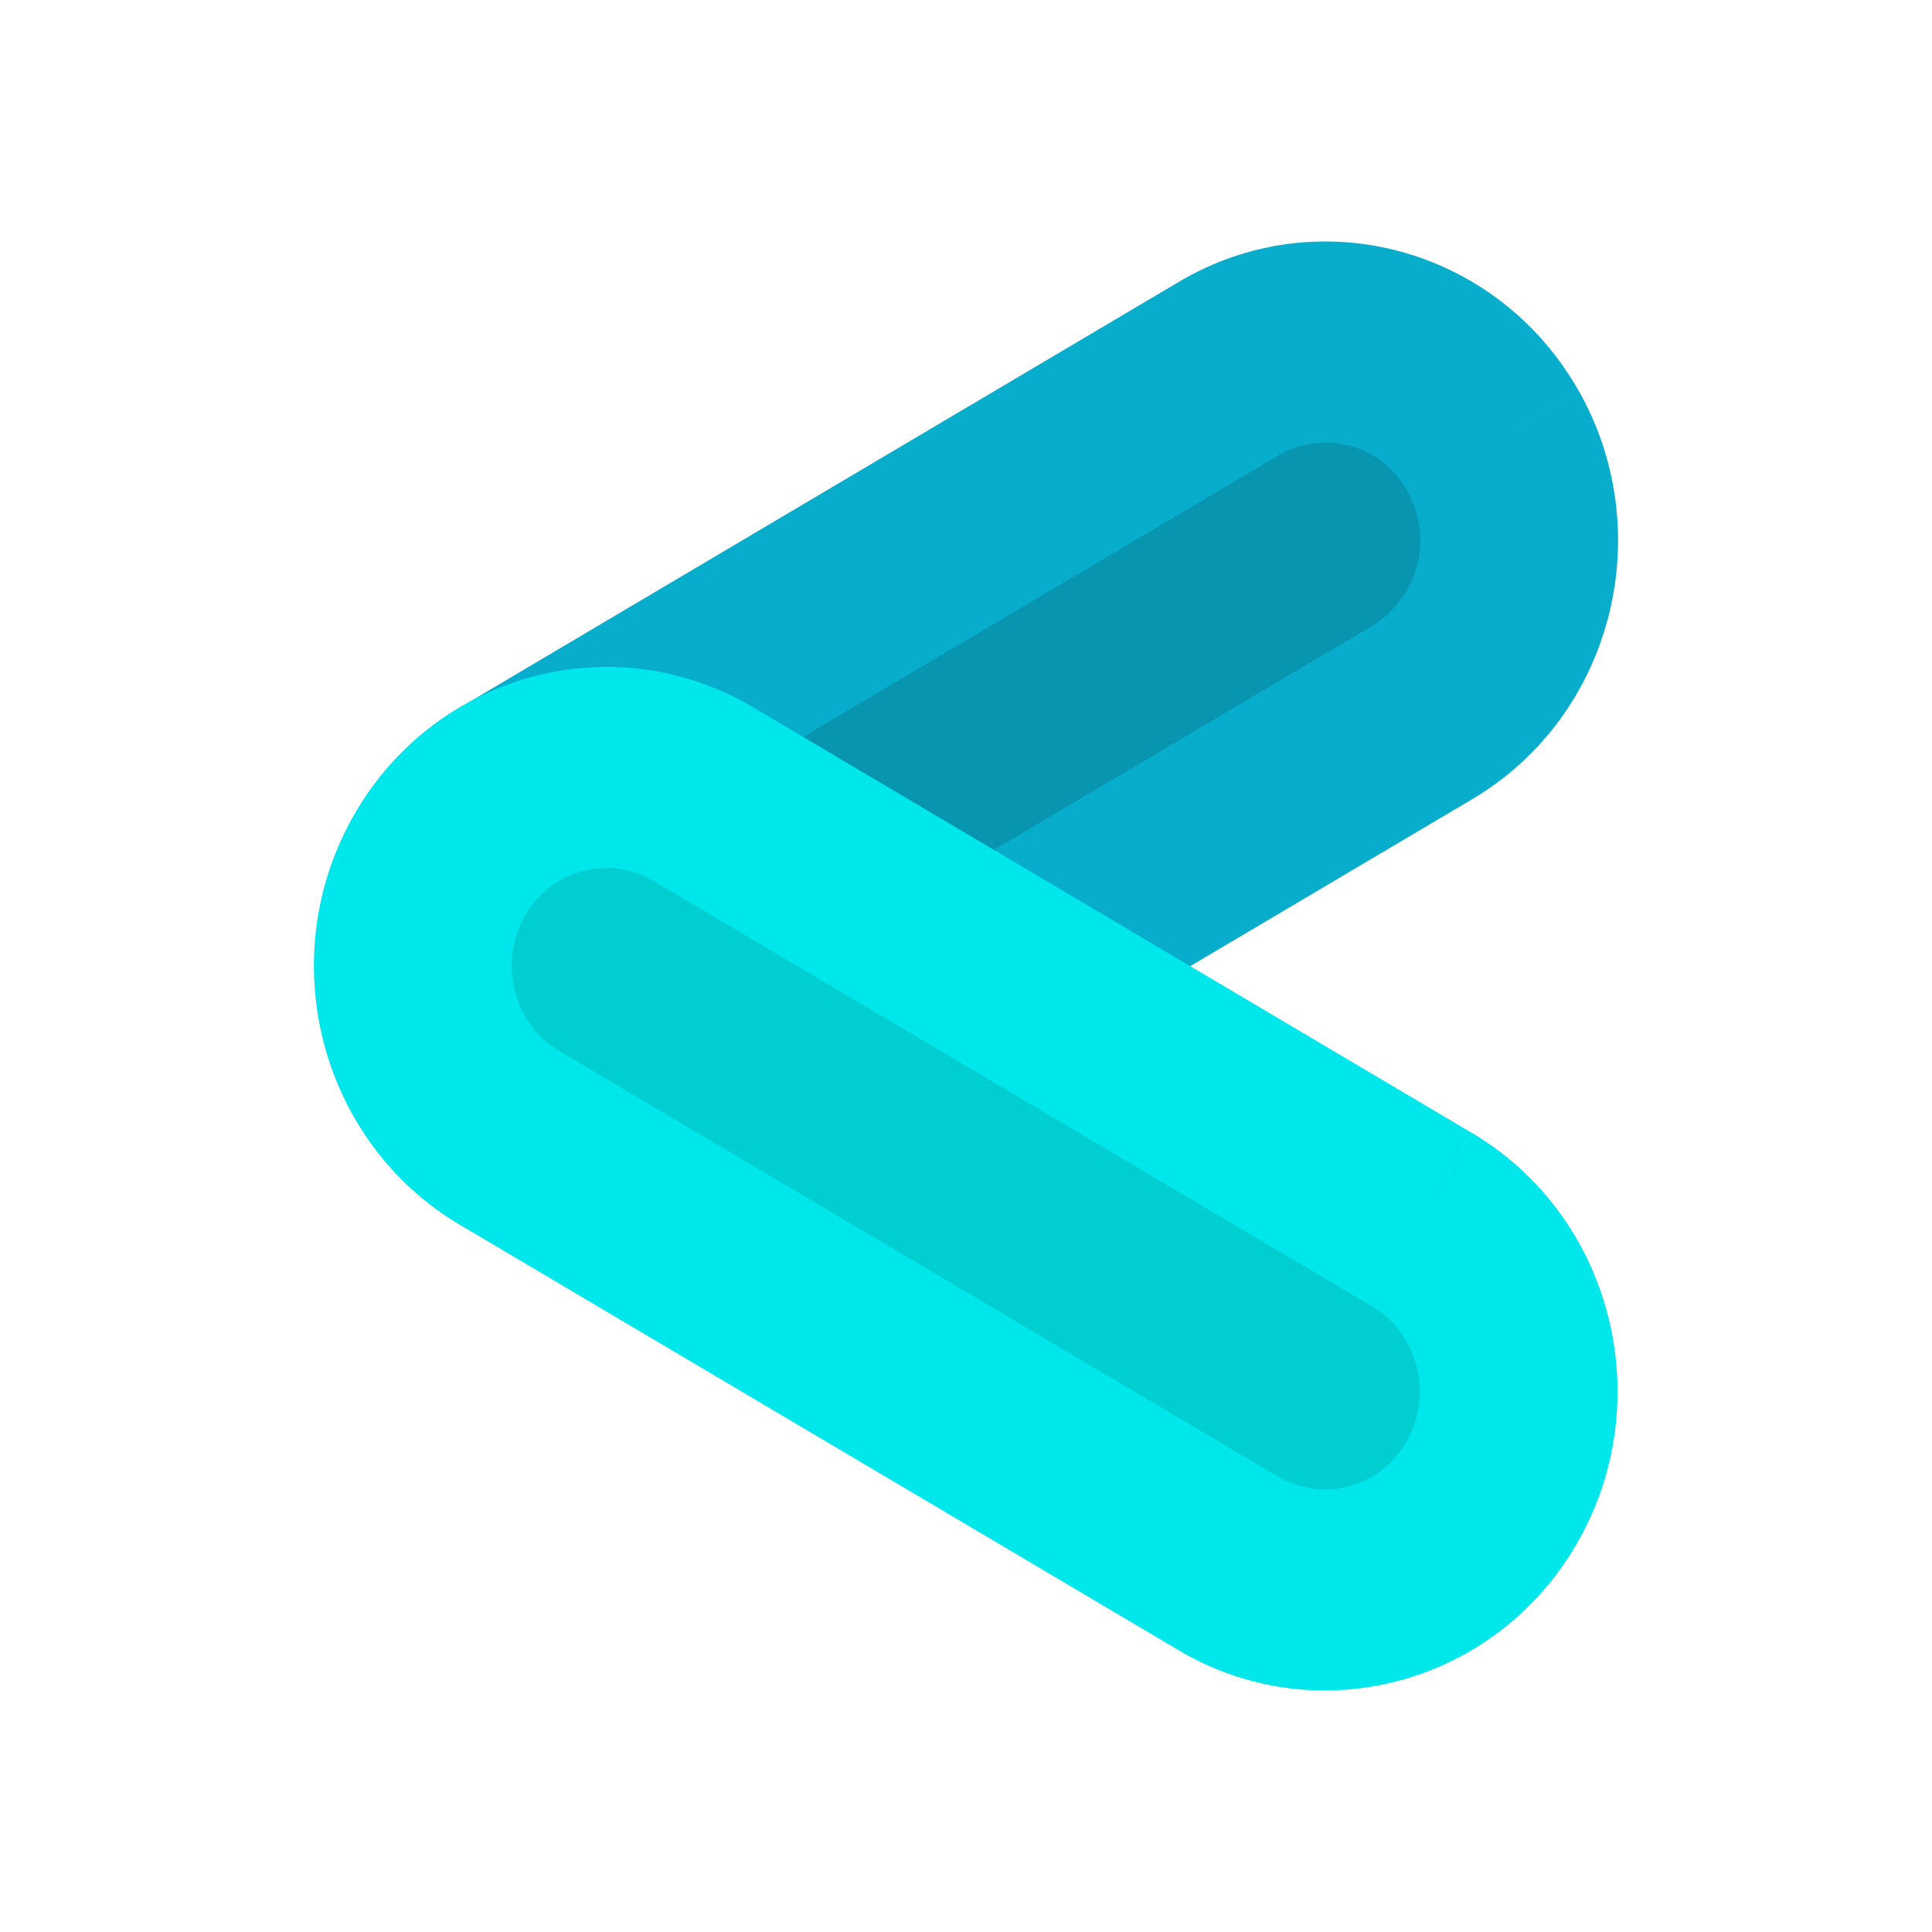 <svg xmlns="http://www.w3.org/2000/svg" width="1em" height="1em" viewBox="0 0 24 24"><g fill="none" fill-rule="evenodd" clip-rule="evenodd"><path fill="#0795B0" d="M18.549 5.482c-.665-1.18-2.135-1.584-3.285-.903L6.338 9.864c-1.15.681-1.545 2.19-.88 3.37c.663 1.179 2.134 1.583 3.285.902l8.925-5.285c1.15-.681 1.545-2.19.88-3.37"/><path fill="#08ADCC" d="M14.645 3.501c1.745-1.033 3.97-.415 4.97 1.362l-1.066.619l1.067-.62c.995 1.77.41 4.037-1.328 5.066l-8.926 5.286c-1.745 1.033-3.971.415-4.971-1.362c-.996-1.769-.41-4.037 1.328-5.066zm2.837 2.6a1.154 1.154 0 0 0-1.6-.444l-8.925 5.285l-.607-1.057l.607 1.057a1.243 1.243 0 0 0-.433 1.672a1.154 1.154 0 0 0 1.6.444l8.925-5.285a1.243 1.243 0 0 0 .433-1.672l1.052-.61z"/><path fill="#00CED1" d="M18.543 18.519c-.665 1.18-2.135 1.583-3.286.902l-8.925-5.285c-1.15-.681-1.545-2.19-.88-3.37c.663-1.179 2.134-1.583 3.284-.902l8.926 5.285c1.15.681 1.545 2.19.88 3.37"/><path fill="#00E7EB" d="M8.117 10.942a1.154 1.154 0 0 0-1.6.444c-.331.59-.13 1.34.433 1.672l8.926 5.285a1.154 1.154 0 0 0 1.6-.444c.332-.59.13-1.339-.433-1.672zm-3.733-.794c1-1.777 3.226-2.395 4.971-1.362l8.926 5.286l-.619 1.077l.62-1.077c1.737 1.029 2.323 3.296 1.327 5.066c-1 1.776-3.226 2.394-4.97 1.36l-8.927-5.284c-1.737-1.03-2.323-3.297-1.328-5.066"/></g></svg>